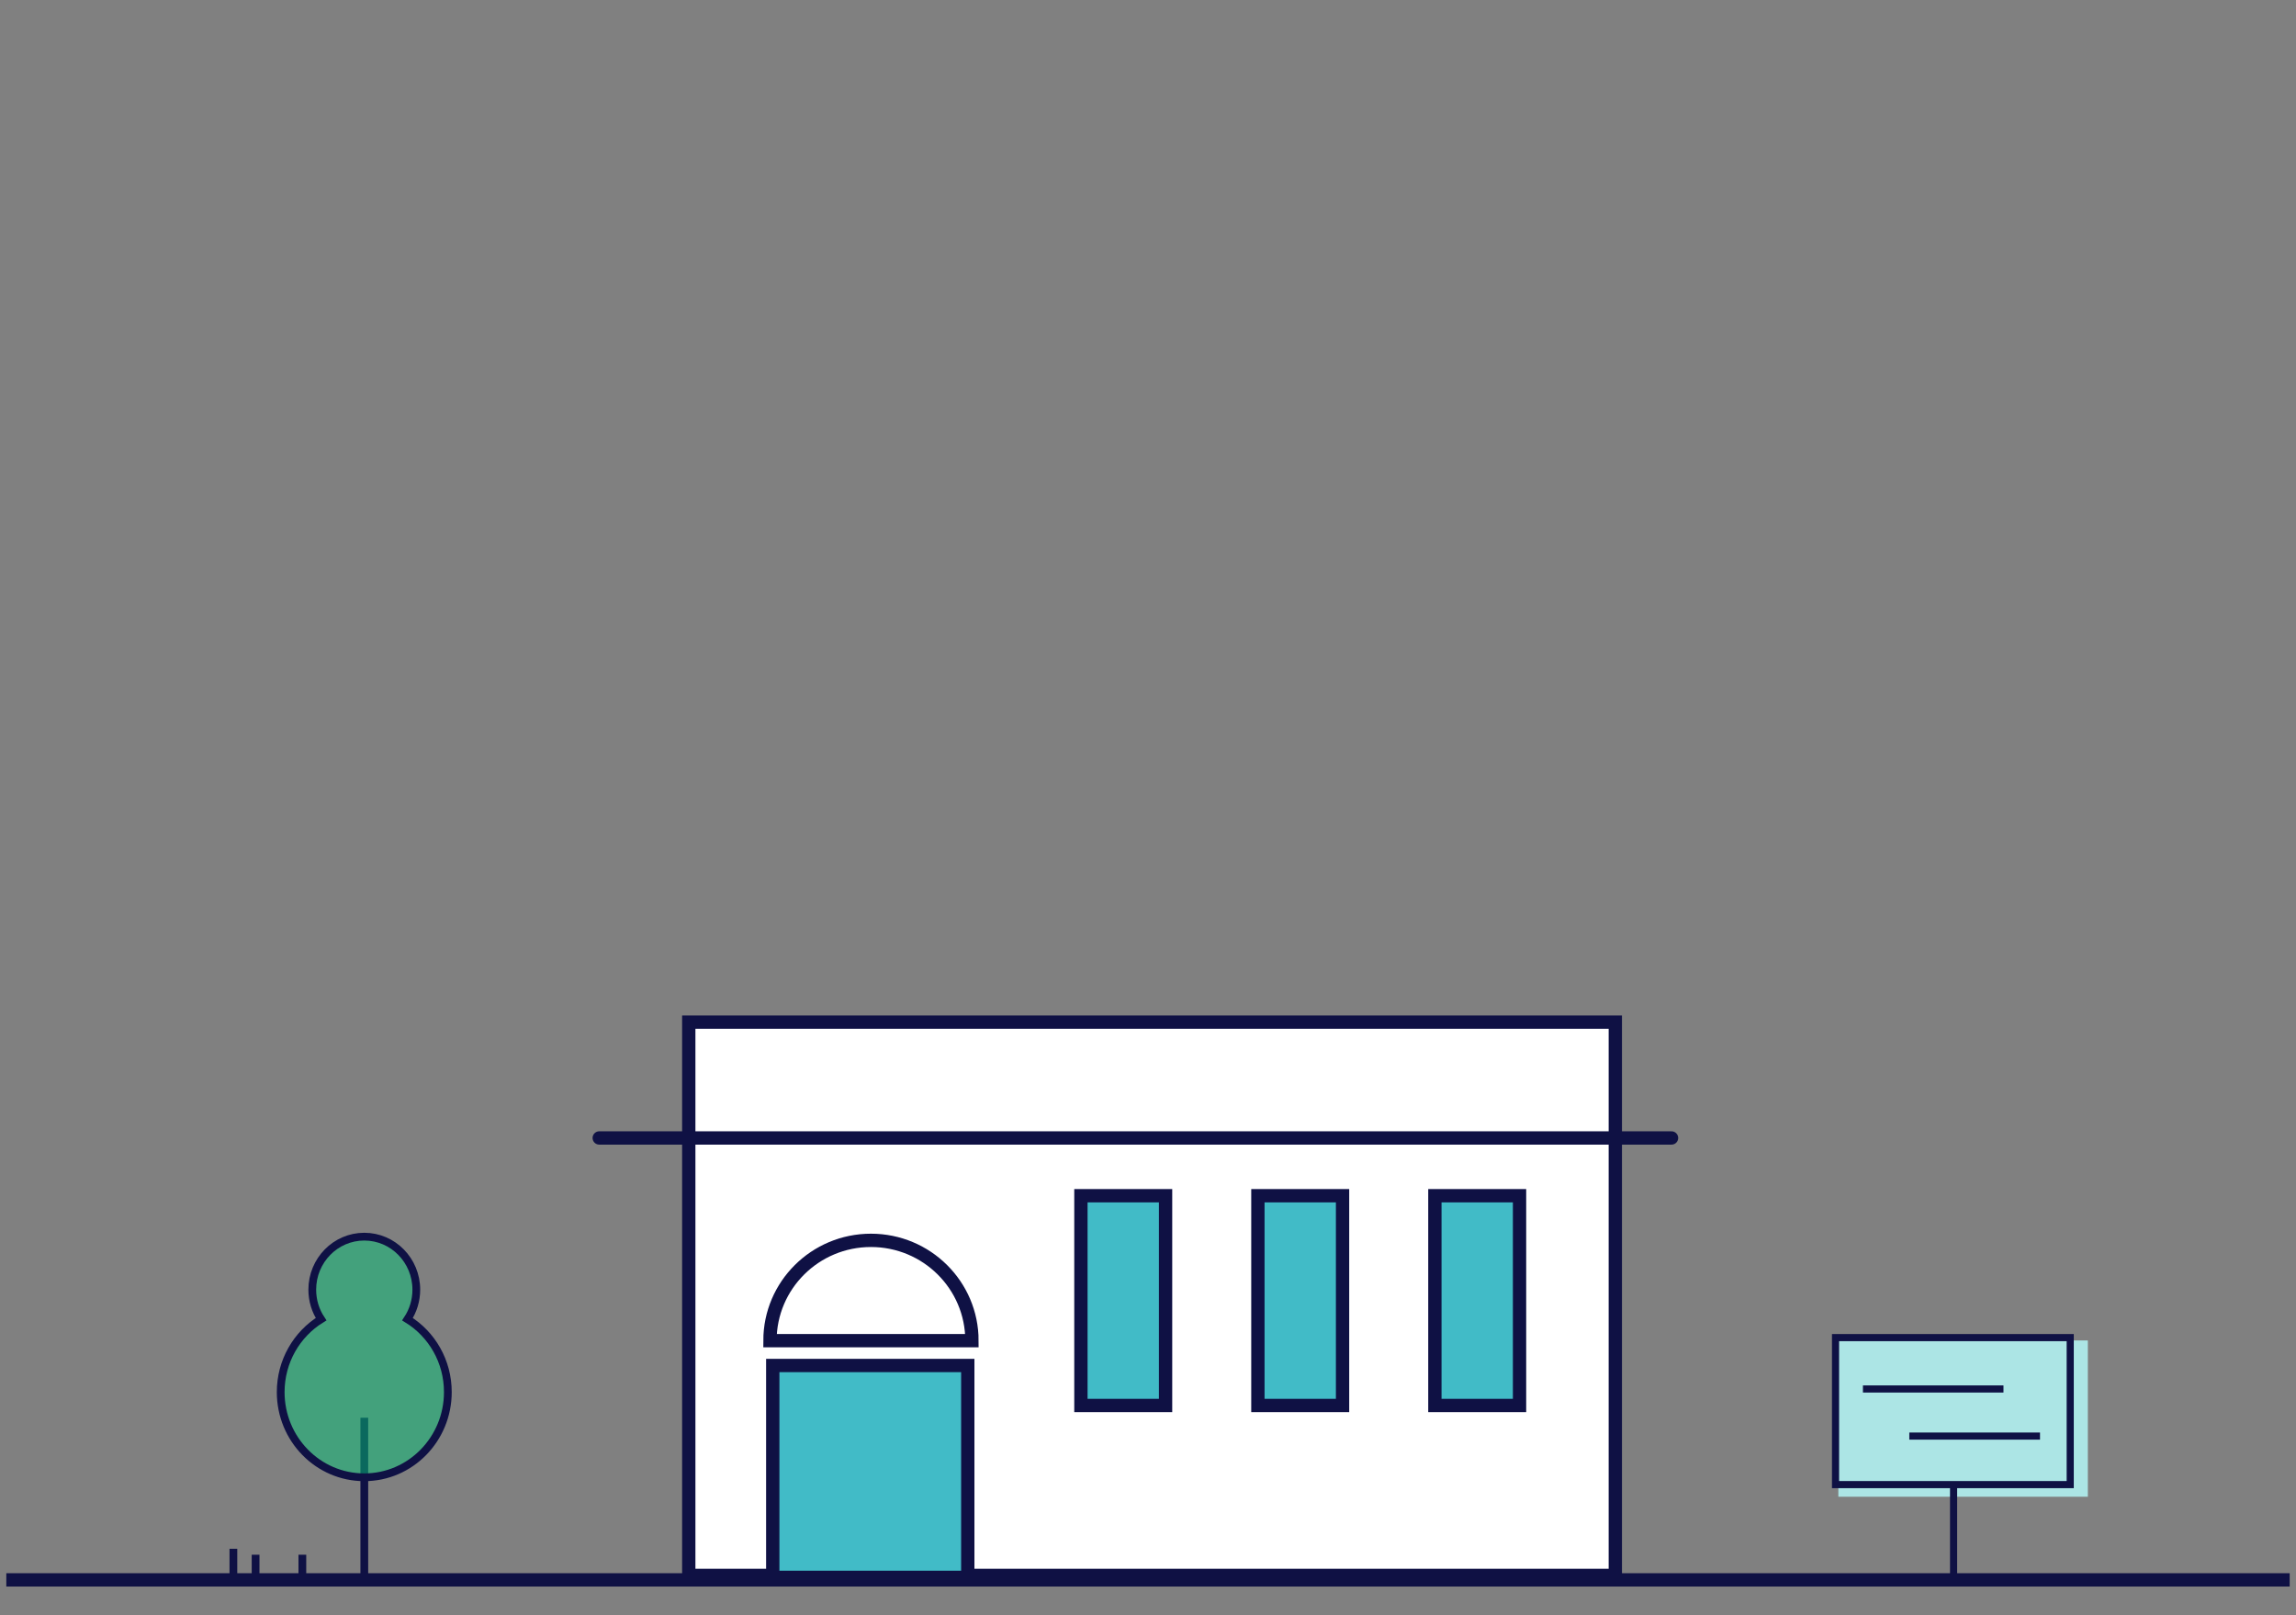 <svg width="182" height="128" viewBox="0 0 182 128" fill="none" xmlns="http://www.w3.org/2000/svg">
<rect x="0" y="0" width="182" height="128" fill="#808080" stroke="none"/>
<path d="M0.5 125.199H181.5" stroke="#0F1144" stroke-width="1.055" stroke-miterlimit="10"/>
<path d="M165.5 106.226H145.723V118.61H165.5V106.226Z" fill="#ACE5E5"/>
<path d="M154.857 125V117.649" stroke="#0F1144" stroke-width="0.565" stroke-miterlimit="10"/>
<path d="M164.103 106H145.5V117.649H164.103V106Z" stroke="#0F1144" stroke-width="0.565" stroke-miterlimit="10"/>
<path d="M151.348 113.804H161.708" stroke="#0F1144" stroke-width="0.565" stroke-miterlimit="10"/>
<path d="M147.672 110.071H158.812" stroke="#0F1144" stroke-width="0.565" stroke-miterlimit="10"/>
<path d="M23.967 123.206V124.858" stroke="#0F1144" stroke-width="0.615" stroke-miterlimit="10"/>
<path d="M20.26 123.206V124.858" stroke="#0F1144" stroke-width="0.615" stroke-miterlimit="10"/>
<path d="M18.5 122.734V124.811" stroke="#0F1144" stroke-width="0.615" stroke-miterlimit="10"/>
<path d="M28.878 125V112.35" stroke="#0F1144" stroke-width="0.615" stroke-miterlimit="10"/>
<path d="M32.302 104.541C32.742 103.873 33 103.067 33 102.201C33 99.881 31.154 98 28.876 98C26.599 98 24.753 99.881 24.753 102.201C24.753 103.067 25.01 103.873 25.451 104.541C23.532 105.723 22.25 107.869 22.25 110.319C22.25 114.047 25.216 117.069 28.875 117.069C32.534 117.069 35.5 114.047 35.5 110.319C35.502 107.869 34.221 105.724 32.302 104.541Z" fill="#07C279" fill-opacity="0.5" stroke="#0F1144" stroke-width="0.615" stroke-miterlimit="10"/>
<path d="M128.044 81H54.597V124.848H128.044V81Z" fill="white" stroke="#0F1144" stroke-width="1.055" stroke-miterlimit="10" stroke-linecap="round"/>
<path d="M76.714 108.21H61.255V125H76.714V108.21Z" fill="#41BBC7" stroke="#0F1144" stroke-width="1.055" stroke-miterlimit="10"/>
<path d="M61.034 106.243C61.034 101.852 64.617 98.293 69.039 98.293C73.46 98.293 77.044 101.852 77.044 106.243H61.034Z" stroke="#0F1144" stroke-width="1.055" stroke-miterlimit="10"/>
<path d="M120.451 94.756H113.741V111.379H120.451V94.756Z" fill="#41BBC7" stroke="#0F1144" stroke-width="1.055" stroke-miterlimit="10"/>
<path d="M106.422 94.756H99.711V111.379H106.422V94.756Z" fill="#41BBC7" stroke="#0F1144" stroke-width="1.055" stroke-miterlimit="10"/>
<path d="M92.393 94.756H85.682V111.379H92.393V94.756Z" fill="#41BBC7" stroke="#0F1144" stroke-width="1.055" stroke-miterlimit="10"/>
<path d="M47.5 90.179H132.5" stroke="#0F1144" stroke-width="1.055" stroke-miterlimit="10" stroke-linecap="round"/>
</svg>
